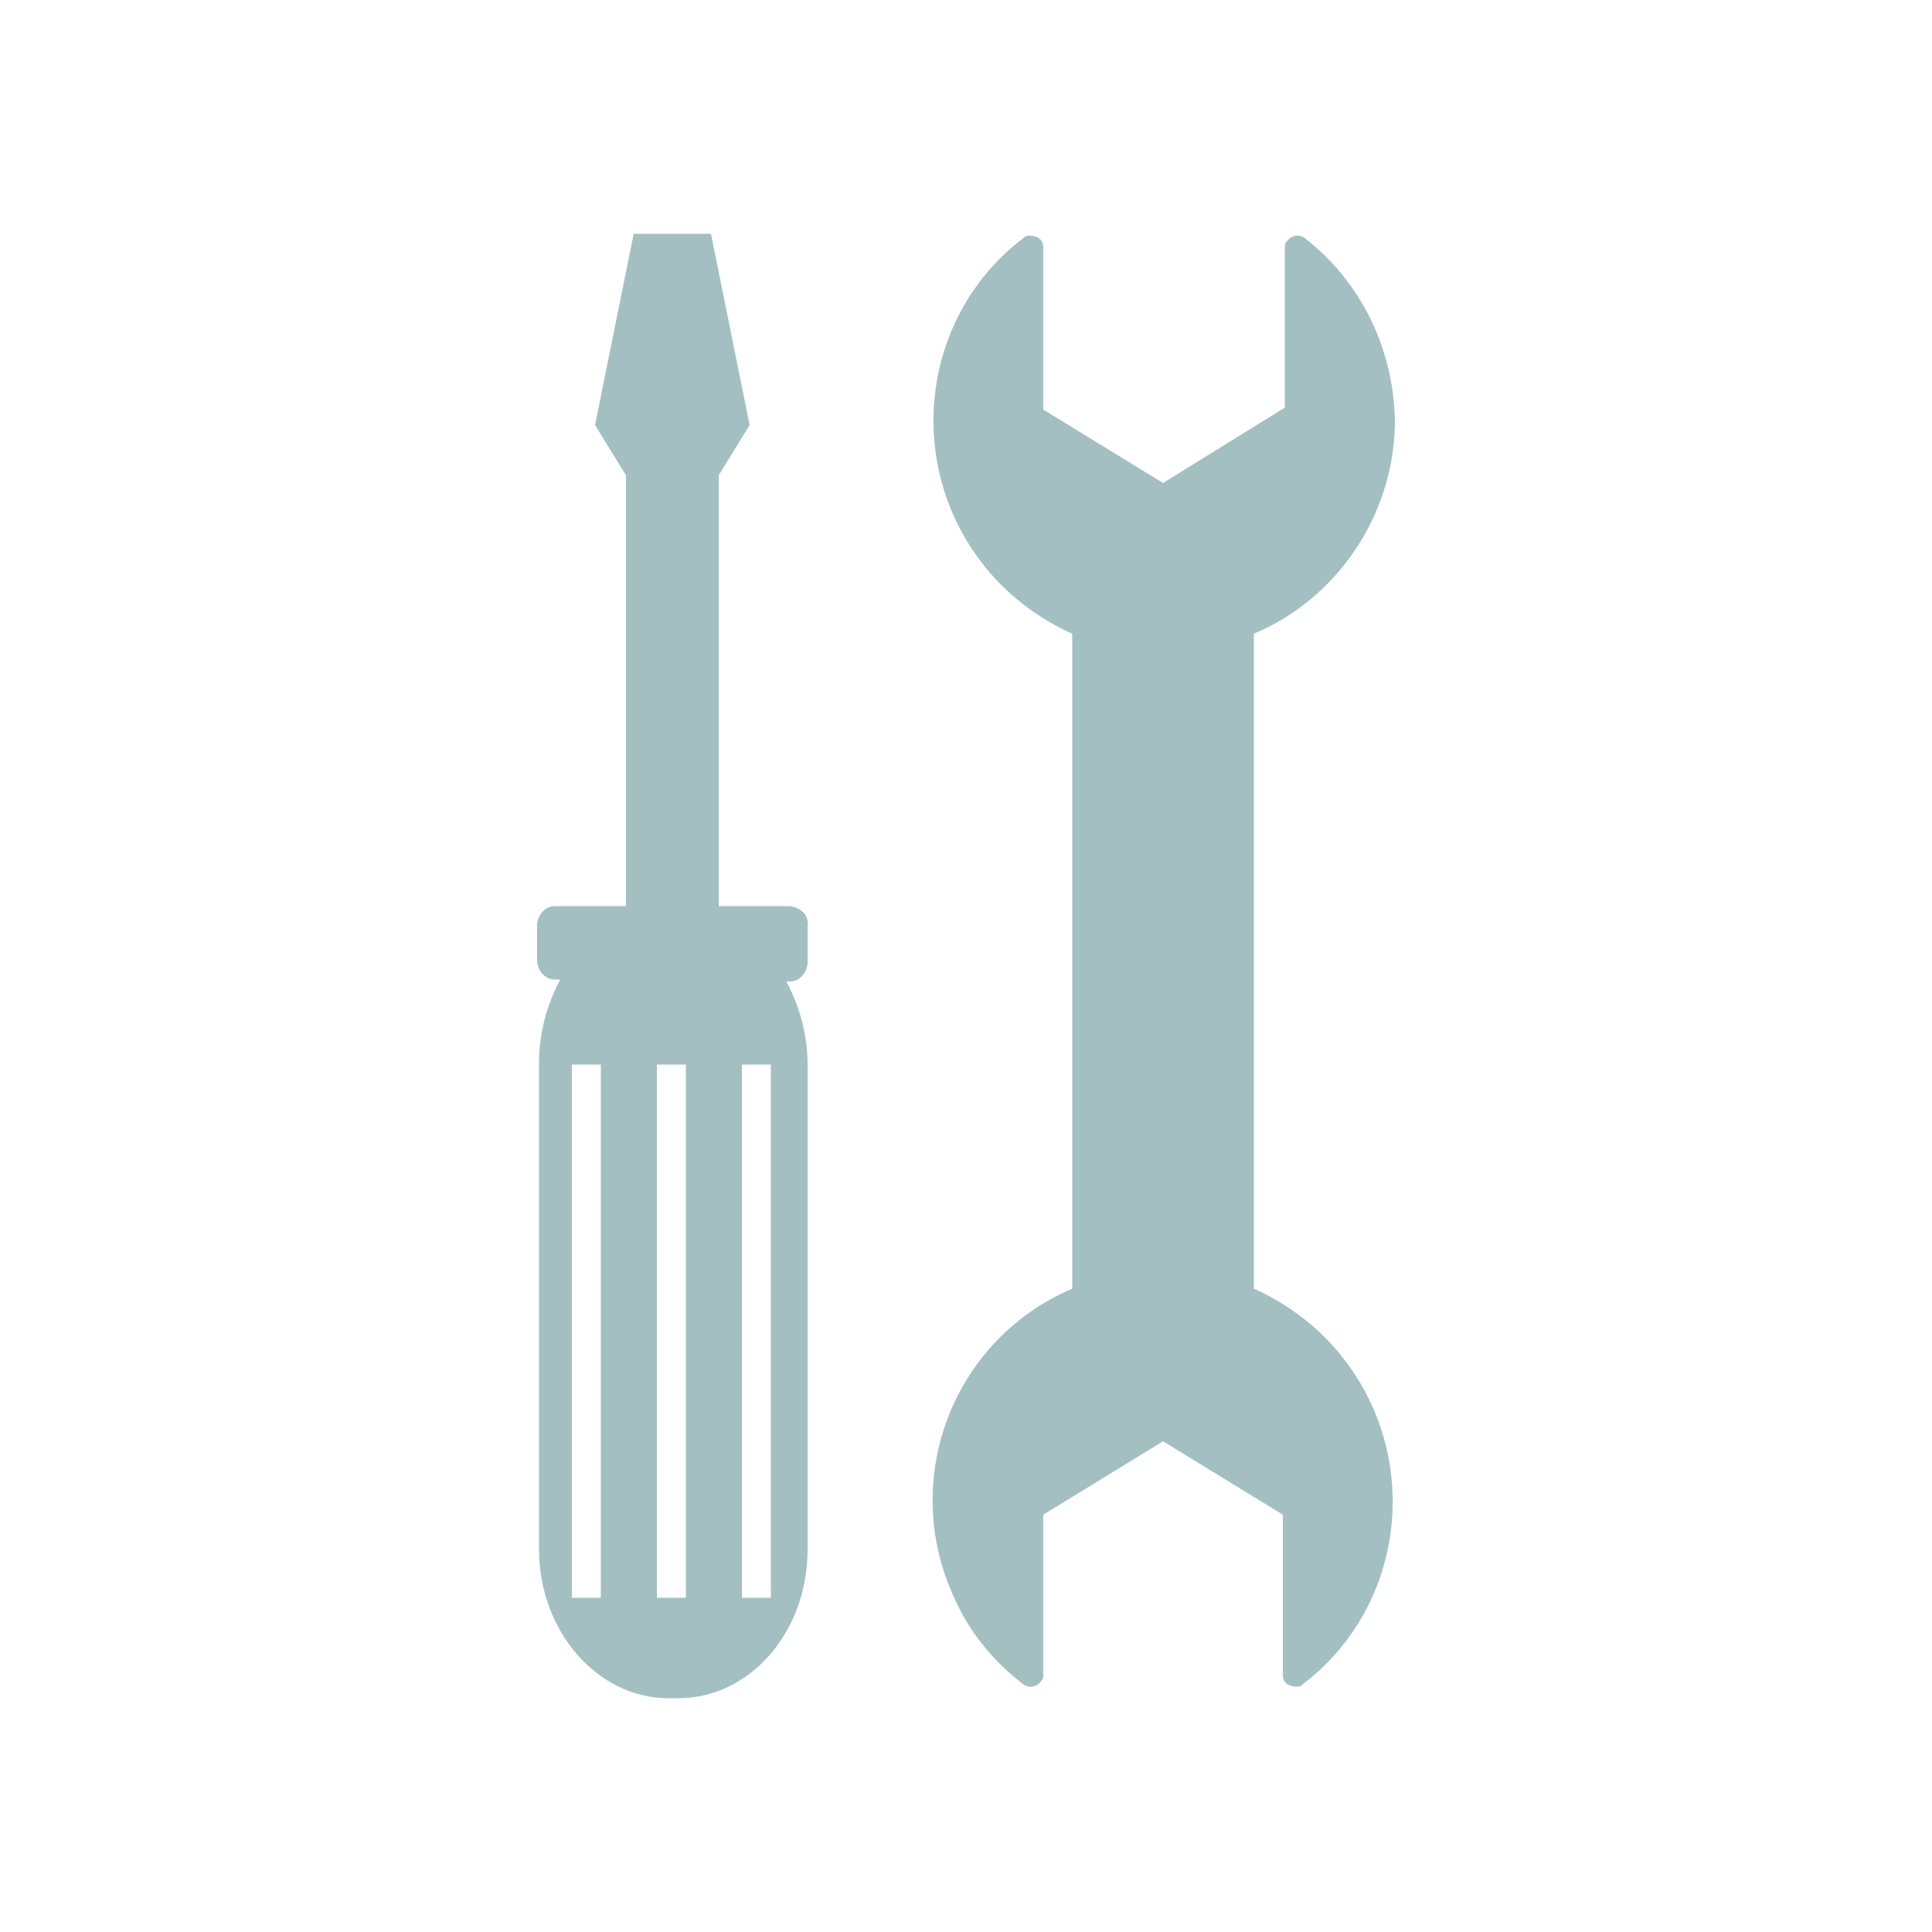 <?xml version="1.0" encoding="utf-8"?>
<!-- Generator: Adobe Illustrator 23.0.4, SVG Export Plug-In . SVG Version: 6.00 Build 0)  -->
<svg version="1.1" id="Layer_1" xmlns="http://www.w3.org/2000/svg" xmlns:xlink="http://www.w3.org/1999/xlink" x="0px" y="0px"
	 viewBox="0 0 100 100" style="enable-background:new 0 0 100 100;" xml:space="preserve">
<style type="text/css">
	.st0{fill:#A3BFC2;}
</style>
<title>Tools</title>
<g>
	<path class="st0" d="M72.2,22c0-3.8-1.7-7.4-4.7-9.7c-0.3-0.2-0.7-0.1-0.9,0.2c-0.1,0.1-0.1,0.2-0.1,0.3v8.3L60.2,25L54,21.2v-8.4
		c0-0.4-0.3-0.6-0.7-0.6c-0.1,0-0.2,0-0.3,0.1c-5.3,4-6.2,11.6-2.2,16.8c1.2,1.6,2.9,2.9,4.7,3.7v33.9c-6.1,2.6-8.9,9.7-6.2,15.8
		c0.8,1.9,2.1,3.5,3.7,4.7c0.3,0.2,0.7,0.1,0.9-0.2c0.1-0.1,0.1-0.2,0.1-0.3v-8.3l6.2-3.8l6.2,3.8v8.3c0,0.4,0.3,0.6,0.7,0.6
		c0.1,0,0.2,0,0.3-0.1c5.3-4,6.2-11.6,2.2-16.8c-1.2-1.6-2.9-2.9-4.7-3.7V32.8C69.2,31,72.1,26.7,72.2,22z"/>
	<path class="st0" d="M40.9,46.9h-3.7V24.6l1.6-2.6l-2-9.9h-4l-2,9.9l1.6,2.6v22.3h-3.7c-0.5,0-0.9,0.5-0.9,1v1.8c0,0.5,0.4,1,0.9,1
		H29c-0.7,1.3-1.1,2.8-1.1,4.3v25.2c0,4.2,3,7.7,6.7,7.7h0.5c3.7,0,6.7-3.4,6.7-7.7V55.1c0-1.5-0.4-3-1.1-4.3h0.2
		c0.5,0,0.9-0.5,0.9-1V48C41.9,47.4,41.5,47,40.9,46.9L40.9,46.9z M31.1,82.7h-1.5V55.1h1.5V82.7z M35.5,82.7H34V55.1h1.5V82.7z
		 M39.9,82.7h-1.5V55.1h1.5V82.7z"/>
</g>
</svg>

